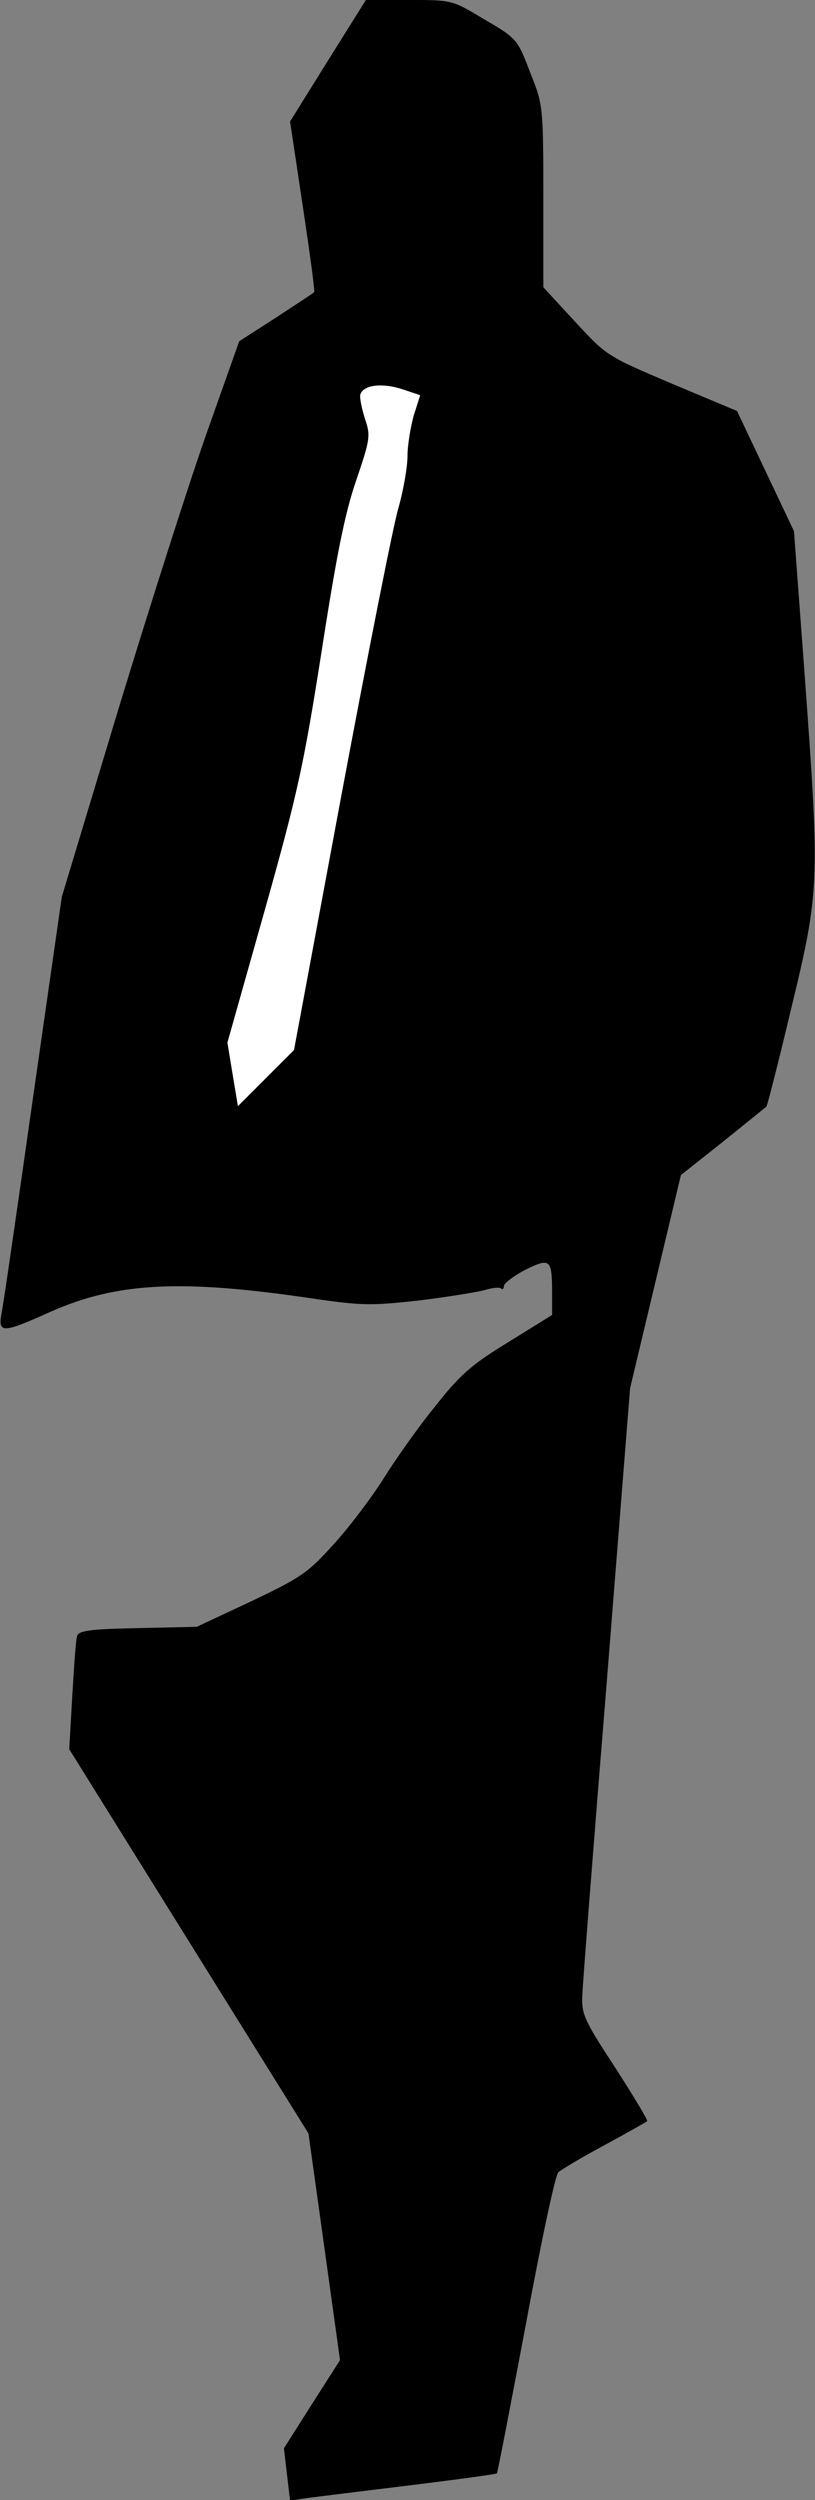 <?xml version="1.0" standalone="no"?>
<!DOCTYPE svg PUBLIC "-//W3C//DTD SVG 20010904//EN"
 "http://www.w3.org/TR/2001/REC-SVG-20010904/DTD/svg10.dtd">
<svg version="1.0" xmlns="http://www.w3.org/2000/svg"
 width="186pt" height="570pt" viewBox="0 0 186 570"
 preserveAspectRatio="xMidYMid meet">
<rect x="0" y="0" width="186" height="570" fill="#808080" stroke="none"/>
<g transform="translate(0,570) scale(0.1,-0.1)"
fill="#000000" stroke="none">
<path fill="#000000" stroke="none" d="M748 5561 l-86 -138 29 -193 c16 -106
28 -194 26 -196 -1 -2 -40 -27 -87 -58 l-84 -54 -71 -200 c-39 -109 -130 -394
-203 -633 l-131 -434 -66 -460 c-36 -253 -68 -475 -72 -492 -7 -43 3 -43 114
7 150 66 295 74 593 30 116 -17 137 -17 246 -5 65 8 133 19 151 24 17 5 34 7
37 3 3 -3 6 0 6 6 0 6 22 23 49 37 57 28 61 25 61 -55 l0 -48 -100 -62 c-85
-52 -110 -74 -169 -149 -39 -48 -90 -121 -115 -161 -25 -40 -75 -107 -112
-148 -62 -69 -76 -78 -191 -133 l-124 -58 -135 -3 c-109 -2 -135 -6 -138 -18
-3 -8 -7 -70 -11 -136 l-7 -122 273 -438 273 -438 36 -258 36 -259 -64 -100
-64 -101 7 -60 7 -59 42 6 c22 3 128 16 234 29 106 13 194 25 196 27 2 2 31
155 66 339 34 184 67 340 74 347 6 6 53 34 105 62 52 28 96 53 98 55 2 2 -31
57 -73 122 -72 110 -77 122 -75 166 1 26 26 348 56 716 l53 667 58 243 58 243
96 76 c52 42 97 78 99 80 2 1 28 103 57 225 65 268 65 286 30 765 l-24 322
-65 137 -65 137 -148 62 c-148 63 -149 63 -221 141 l-73 79 0 207 c0 201 -1
210 -27 275 -33 86 -31 84 -113 132 -68 41 -70 41 -167 41 l-98 0 -87 -139z"/>
<path fill="#ffffff" stroke="none" d="M944 4752 c-7 -26 -14 -67 -14 -91 0
-25 -9 -78 -21 -120 -12 -41 -70 -335 -130 -655 l-108 -580 -64 -64 -64 -64
-12 72 -12 73 85 301 c76 270 89 331 130 591 34 219 53 315 79 390 32 94 33
102 20 140 -7 22 -12 46 -11 54 5 23 48 29 95 14 l42 -14 -15 -47z"/>
</g>
</svg>
